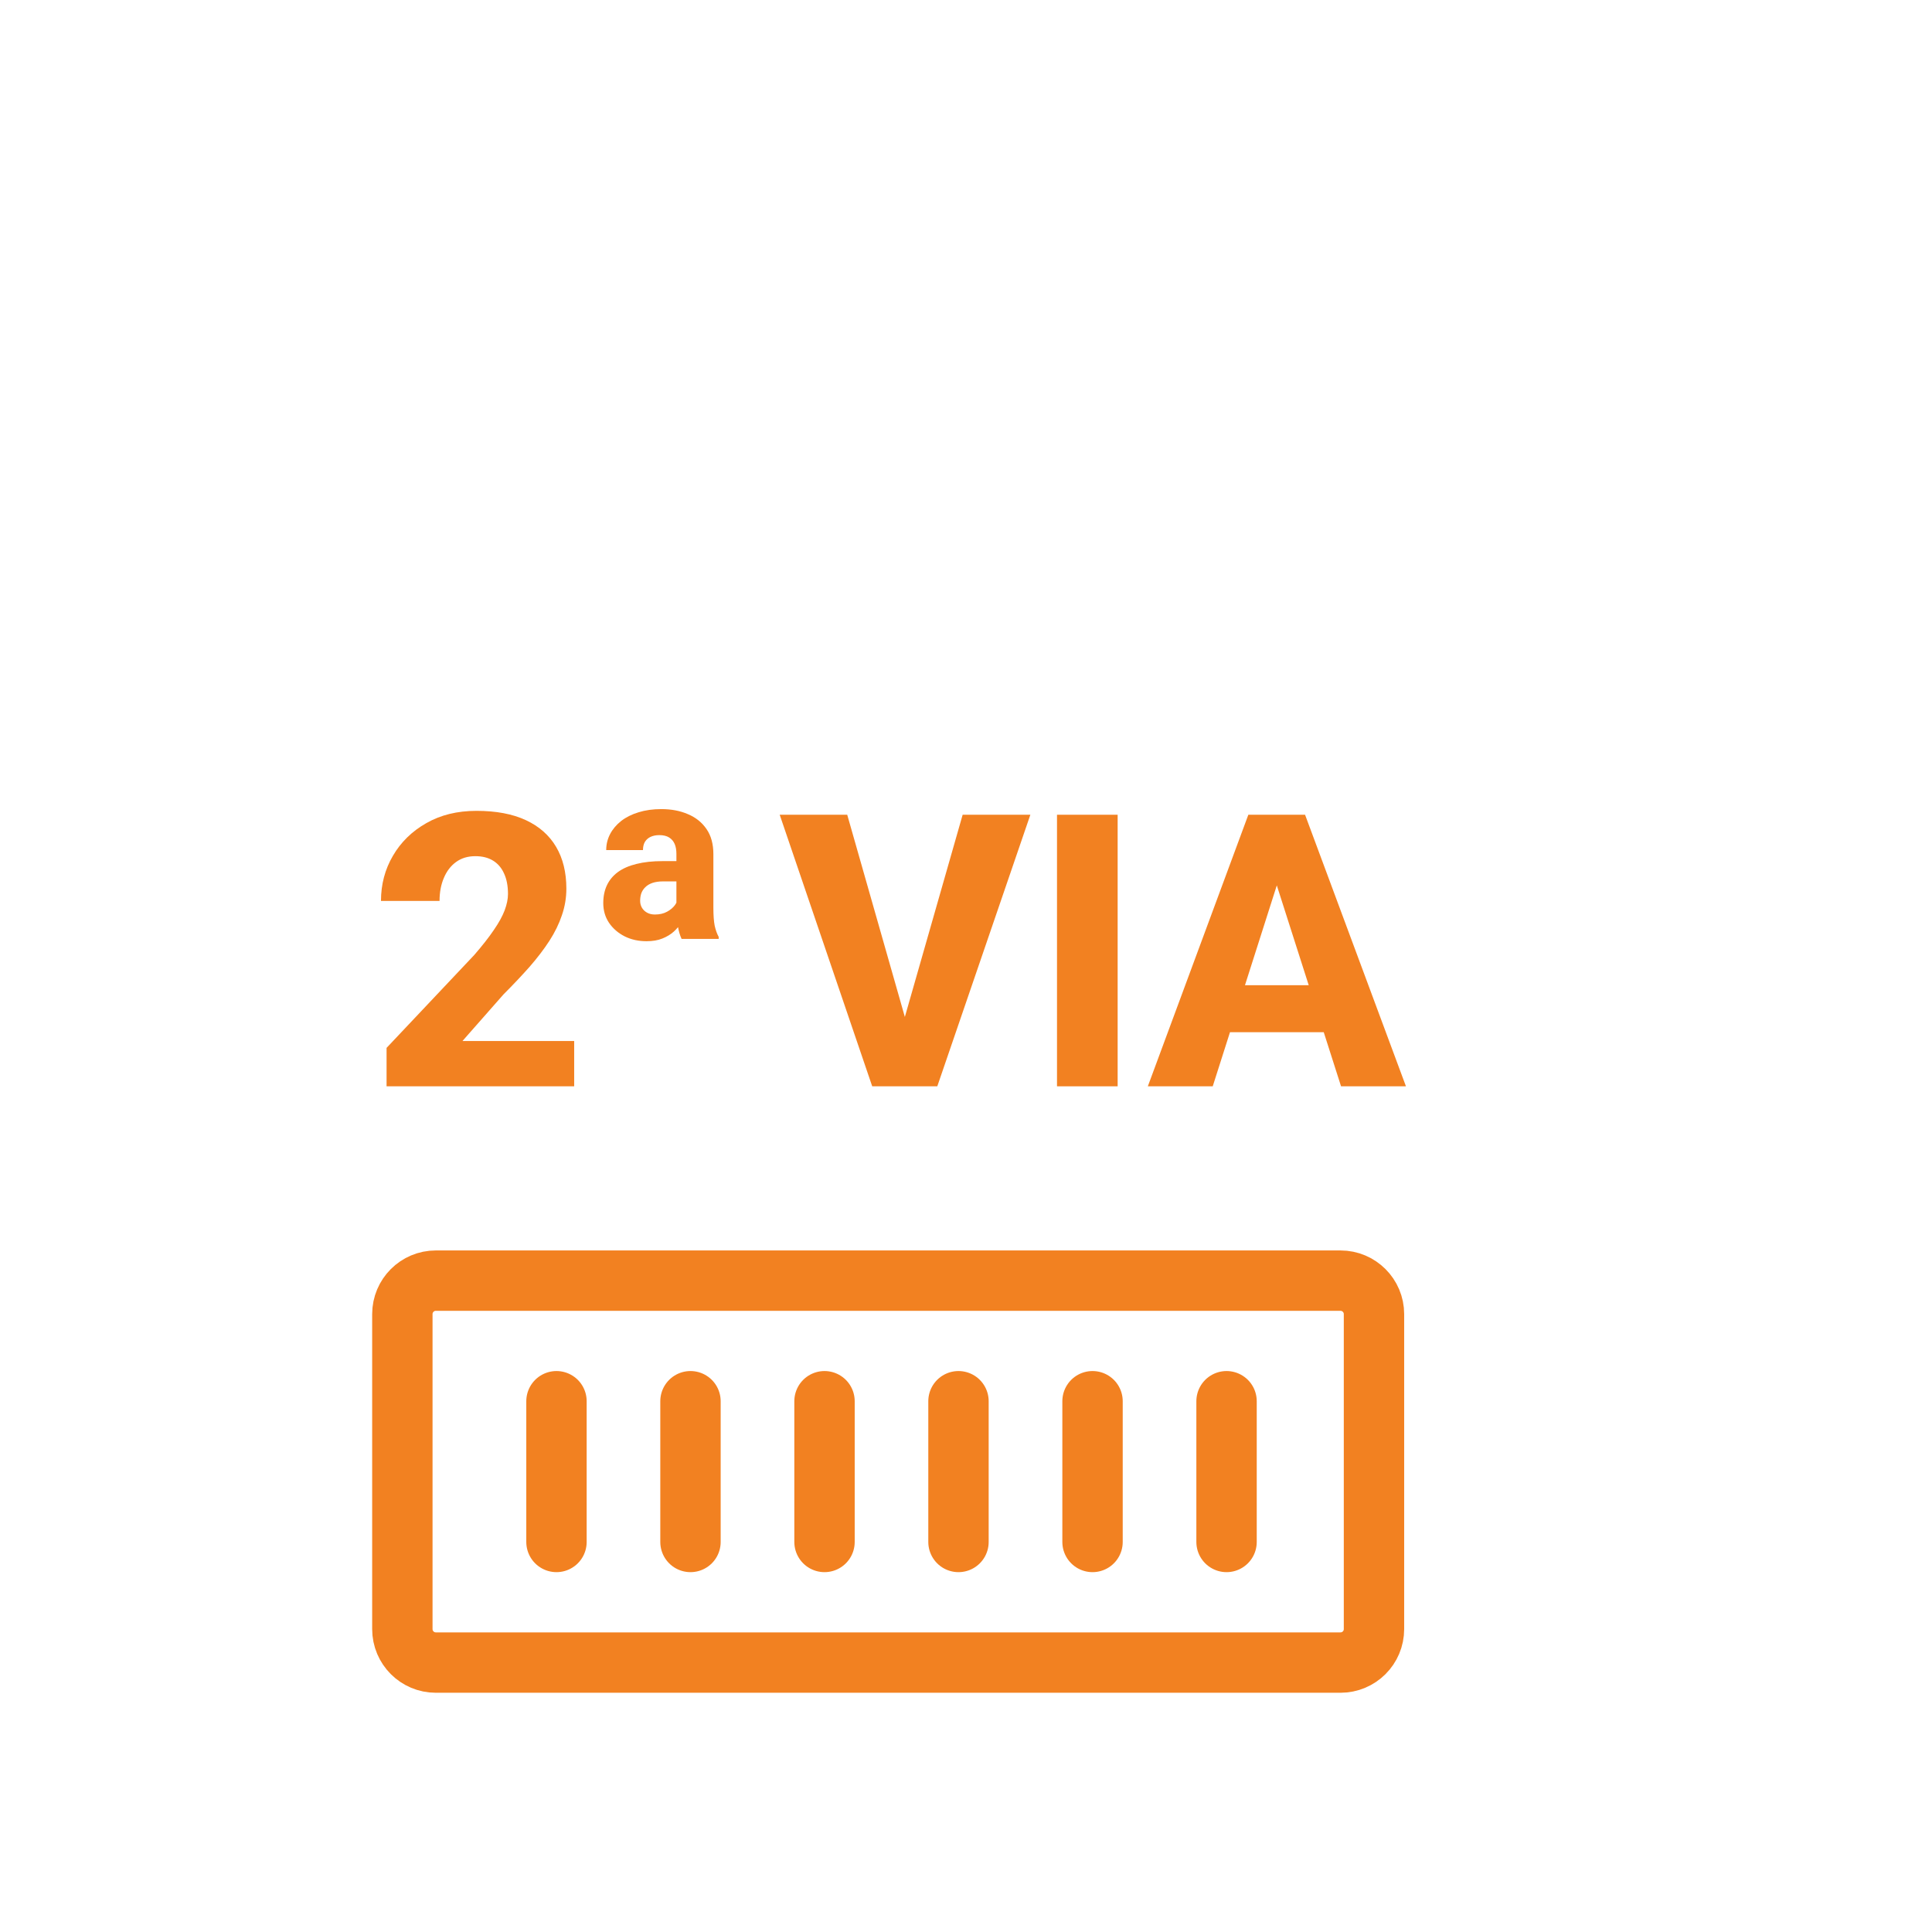 <?xml version="1.0" encoding="utf-8"?>
<!-- Generator: Adobe Illustrator 16.0.0, SVG Export Plug-In . SVG Version: 6.00 Build 0)  -->
<!DOCTYPE svg PUBLIC "-//W3C//DTD SVG 1.1//EN" "http://www.w3.org/Graphics/SVG/1.1/DTD/svg11.dtd">
<svg version="1.1" id="Layer_1" xmlns="http://www.w3.org/2000/svg" xmlns:xlink="http://www.w3.org/1999/xlink" x="0px" y="0px"
	 width="128px" height="128px" viewBox="0 0 128 128" enable-background="new 0 0 128 128" xml:space="preserve">
<rect x="-2" y="-2.495" display="none" fill="#0A0A0A" width="133.5" height="133.167"/>
<g display="none">
	<path display="inline" fill="none" stroke="#C0C0C1" stroke-width="4" stroke-linecap="round" d="M40.335,99.979H24.157
		c-10.211,0-18.49-8.275-18.49-18.488V28.325c0-10.211,8.279-18.49,18.49-18.49h80.894c10.213,0,18.49,8.279,18.49,18.49v53.163
		c0,10.213-8.277,18.49-18.49,18.49H71.537"/>
	<path display="inline" fill="none" stroke="#C0C0C1" stroke-width="4" stroke-linecap="round" d="M40.335,99.979v20.804
		l31.202-20.804"/>
	<path display="inline" fill="#F48121" d="M30.434,44.569c5.227,0,9.468,4.241,9.468,9.467c0,5.227-4.241,9.477-9.468,9.477
		c-5.226,0-9.467-4.25-9.467-9.477C20.967,48.81,25.208,44.569,30.434,44.569z"/>
	<path display="inline" fill="#F48121" d="M64.811,44.569c5.229,0,9.467,4.241,9.467,9.467c0,5.227-4.238,9.477-9.467,9.477
		c-5.239,0-9.475-4.25-9.475-9.477C55.336,48.81,59.571,44.569,64.811,44.569z"/>
	<path display="inline" fill="#F48121" d="M99.18,44.569c5.228,0,9.467,4.241,9.467,9.467c0,5.227-4.239,9.477-9.467,9.477
		c-5.227,0-9.468-4.25-9.468-9.477C89.712,48.81,93.953,44.569,99.18,44.569z"/>
</g>
<path display="none" fill="none" stroke="#B9B9BA" stroke-width="4" d="M100.351,114.145h4.439c4.904,0,8.88-3.974,8.88-8.877
	V12.481c0-4.905-3.976-8.88-8.88-8.88H34.648c-4.905,0-8.879,3.975-8.879,8.88v6.659"/>
<path display="none" fill="none" stroke="#B9B9BA" stroke-width="4" d="M93.692,124.801H23.549c-3.678,0-6.66-2.981-6.66-6.659
	V25.355c0-3.678,2.981-6.659,6.66-6.659h51.103c1.787,0,3.498,0.717,4.75,1.99l10.263,10.44l0.002,0.002l8.779,8.951
	c1.221,1.246,1.904,2.92,1.904,4.663v73.399C100.351,121.819,97.369,124.801,93.692,124.801z"/>
<path display="none" fill="none" stroke="#B9B9BA" stroke-width="4" d="M75.934,20.028v24.417h23.974"/>
<path fill="#F28121" d="M38.041,68.968v3.003h-12.43v-2.546l5.808-6.153c0.542-0.625,0.975-1.178,1.297-1.656
	c0.33-0.477,0.568-0.91,0.716-1.297c0.148-0.396,0.223-0.757,0.223-1.087c0-0.536-0.086-0.989-0.26-1.36
	c-0.164-0.37-0.407-0.655-0.729-0.853s-0.712-0.295-1.173-0.295c-0.494,0-0.918,0.126-1.273,0.382
	c-0.354,0.256-0.626,0.61-0.815,1.063c-0.189,0.444-0.284,0.951-0.284,1.519h-3.88c0-1.094,0.264-2.091,0.791-2.99
	c0.527-0.906,1.265-1.626,2.212-2.163c0.947-0.543,2.055-0.814,3.323-0.814c1.302,0,2.393,0.206,3.275,0.617
	c0.881,0.412,1.549,1.001,2.001,1.767c0.453,0.767,0.68,1.689,0.68,2.768c0,0.61-0.099,1.199-0.297,1.768
	c-0.19,0.568-0.466,1.132-0.828,1.693c-0.363,0.559-0.799,1.131-1.31,1.717c-0.51,0.576-1.087,1.187-1.729,1.83l-2.719,3.088H38.041
	z"/>
<path fill="#F28121" d="M59.776,67.979l4.002-14h4.486l-6.166,17.992H59.17L59.776,67.979z M56.131,53.979l3.99,14l0.63,3.991
	h-2.965l-6.129-17.992H56.131z"/>
<path fill="#F28121" d="M74.047,53.979v17.992h-4.018V53.979H74.047z"/>
<path fill="#F28121" d="M84.992,57.403l-4.645,14.567h-4.3l6.659-17.992h2.719L84.992,57.403z M88.848,71.971L84.19,57.403
	l-0.482-3.424h2.756l6.684,17.992H88.848z M88.65,65.273v3.114h-9.377v-3.114H88.65z"/>
<path fill="#F28121" d="M44.814,60.191v-3.622c0-0.255-0.039-0.474-0.116-0.655c-0.079-0.182-0.201-0.325-0.367-0.429
	c-0.167-0.104-0.383-0.156-0.647-0.156c-0.224,0-0.419,0.039-0.586,0.117c-0.161,0.078-0.286,0.189-0.375,0.336
	c-0.083,0.145-0.124,0.325-0.124,0.539h-2.436c0-0.38,0.086-0.734,0.258-1.062c0.171-0.328,0.416-0.616,0.733-0.867
	c0.322-0.249,0.707-0.442,1.155-0.577c0.448-0.14,0.95-0.21,1.505-0.21c0.662,0,1.25,0.112,1.764,0.336
	c0.521,0.218,0.932,0.548,1.233,0.99c0.301,0.438,0.452,0.989,0.452,1.655v3.536c0,0.509,0.029,0.91,0.085,1.201
	c0.063,0.285,0.151,0.536,0.267,0.75v0.132h-2.458c-0.115-0.244-0.2-0.546-0.258-0.905C44.843,60.934,44.814,60.564,44.814,60.191z
	 M45.119,57.053l0.015,1.342h-1.21c-0.27,0-0.504,0.034-0.703,0.102c-0.192,0.068-0.348,0.161-0.467,0.281
	c-0.12,0.114-0.208,0.249-0.266,0.405c-0.051,0.151-0.077,0.317-0.077,0.5c0,0.172,0.042,0.328,0.125,0.468
	c0.084,0.135,0.198,0.243,0.344,0.321s0.314,0.117,0.507,0.117c0.317,0,0.587-0.063,0.812-0.188c0.228-0.124,0.405-0.276,0.53-0.453
	c0.124-0.182,0.187-0.351,0.187-0.507l0.585,1.014c-0.093,0.209-0.207,0.425-0.343,0.647c-0.136,0.219-0.308,0.425-0.515,0.617
	c-0.209,0.187-0.461,0.341-0.757,0.459c-0.292,0.121-0.644,0.18-1.053,0.18c-0.532,0-1.013-0.106-1.444-0.32
	c-0.432-0.218-0.778-0.518-1.039-0.898c-0.254-0.379-0.382-0.817-0.382-1.311c0-0.442,0.081-0.836,0.242-1.179
	c0.161-0.342,0.403-0.634,0.726-0.873c0.328-0.239,0.738-0.419,1.232-0.539c0.495-0.125,1.071-0.187,1.732-0.187H45.119z"/>
<path fill="none" stroke="#F28121" stroke-width="4" d="M28.877,84.845h59.931c1.228,0,2.222,0.994,2.222,2.22v20.865
	c0,1.229-0.994,2.22-2.222,2.22H28.877c-1.227,0-2.22-0.991-2.22-2.22V87.064C26.657,85.839,27.65,84.845,28.877,84.845z"/>
<line fill="none" stroke="#F28121" stroke-width="4" stroke-linecap="round" x1="36.868" y1="92.835" x2="36.868" y2="102.159"/>
<line fill="none" stroke="#F28121" stroke-width="4" stroke-linecap="round" x1="45.746" y1="92.835" x2="45.746" y2="102.159"/>
<line fill="none" stroke="#F28121" stroke-width="4" stroke-linecap="round" x1="54.626" y1="92.835" x2="54.626" y2="102.159"/>
<line fill="none" stroke="#F28121" stroke-width="4" stroke-linecap="round" x1="63.502" y1="92.835" x2="63.502" y2="102.159"/>
<line fill="none" stroke="#F28121" stroke-width="4" stroke-linecap="round" x1="72.383" y1="92.835" x2="72.383" y2="102.159"/>
<line fill="none" stroke="#F28121" stroke-width="4" stroke-linecap="round" x1="81.262" y1="92.835" x2="81.262" y2="102.159"/>
</svg>
